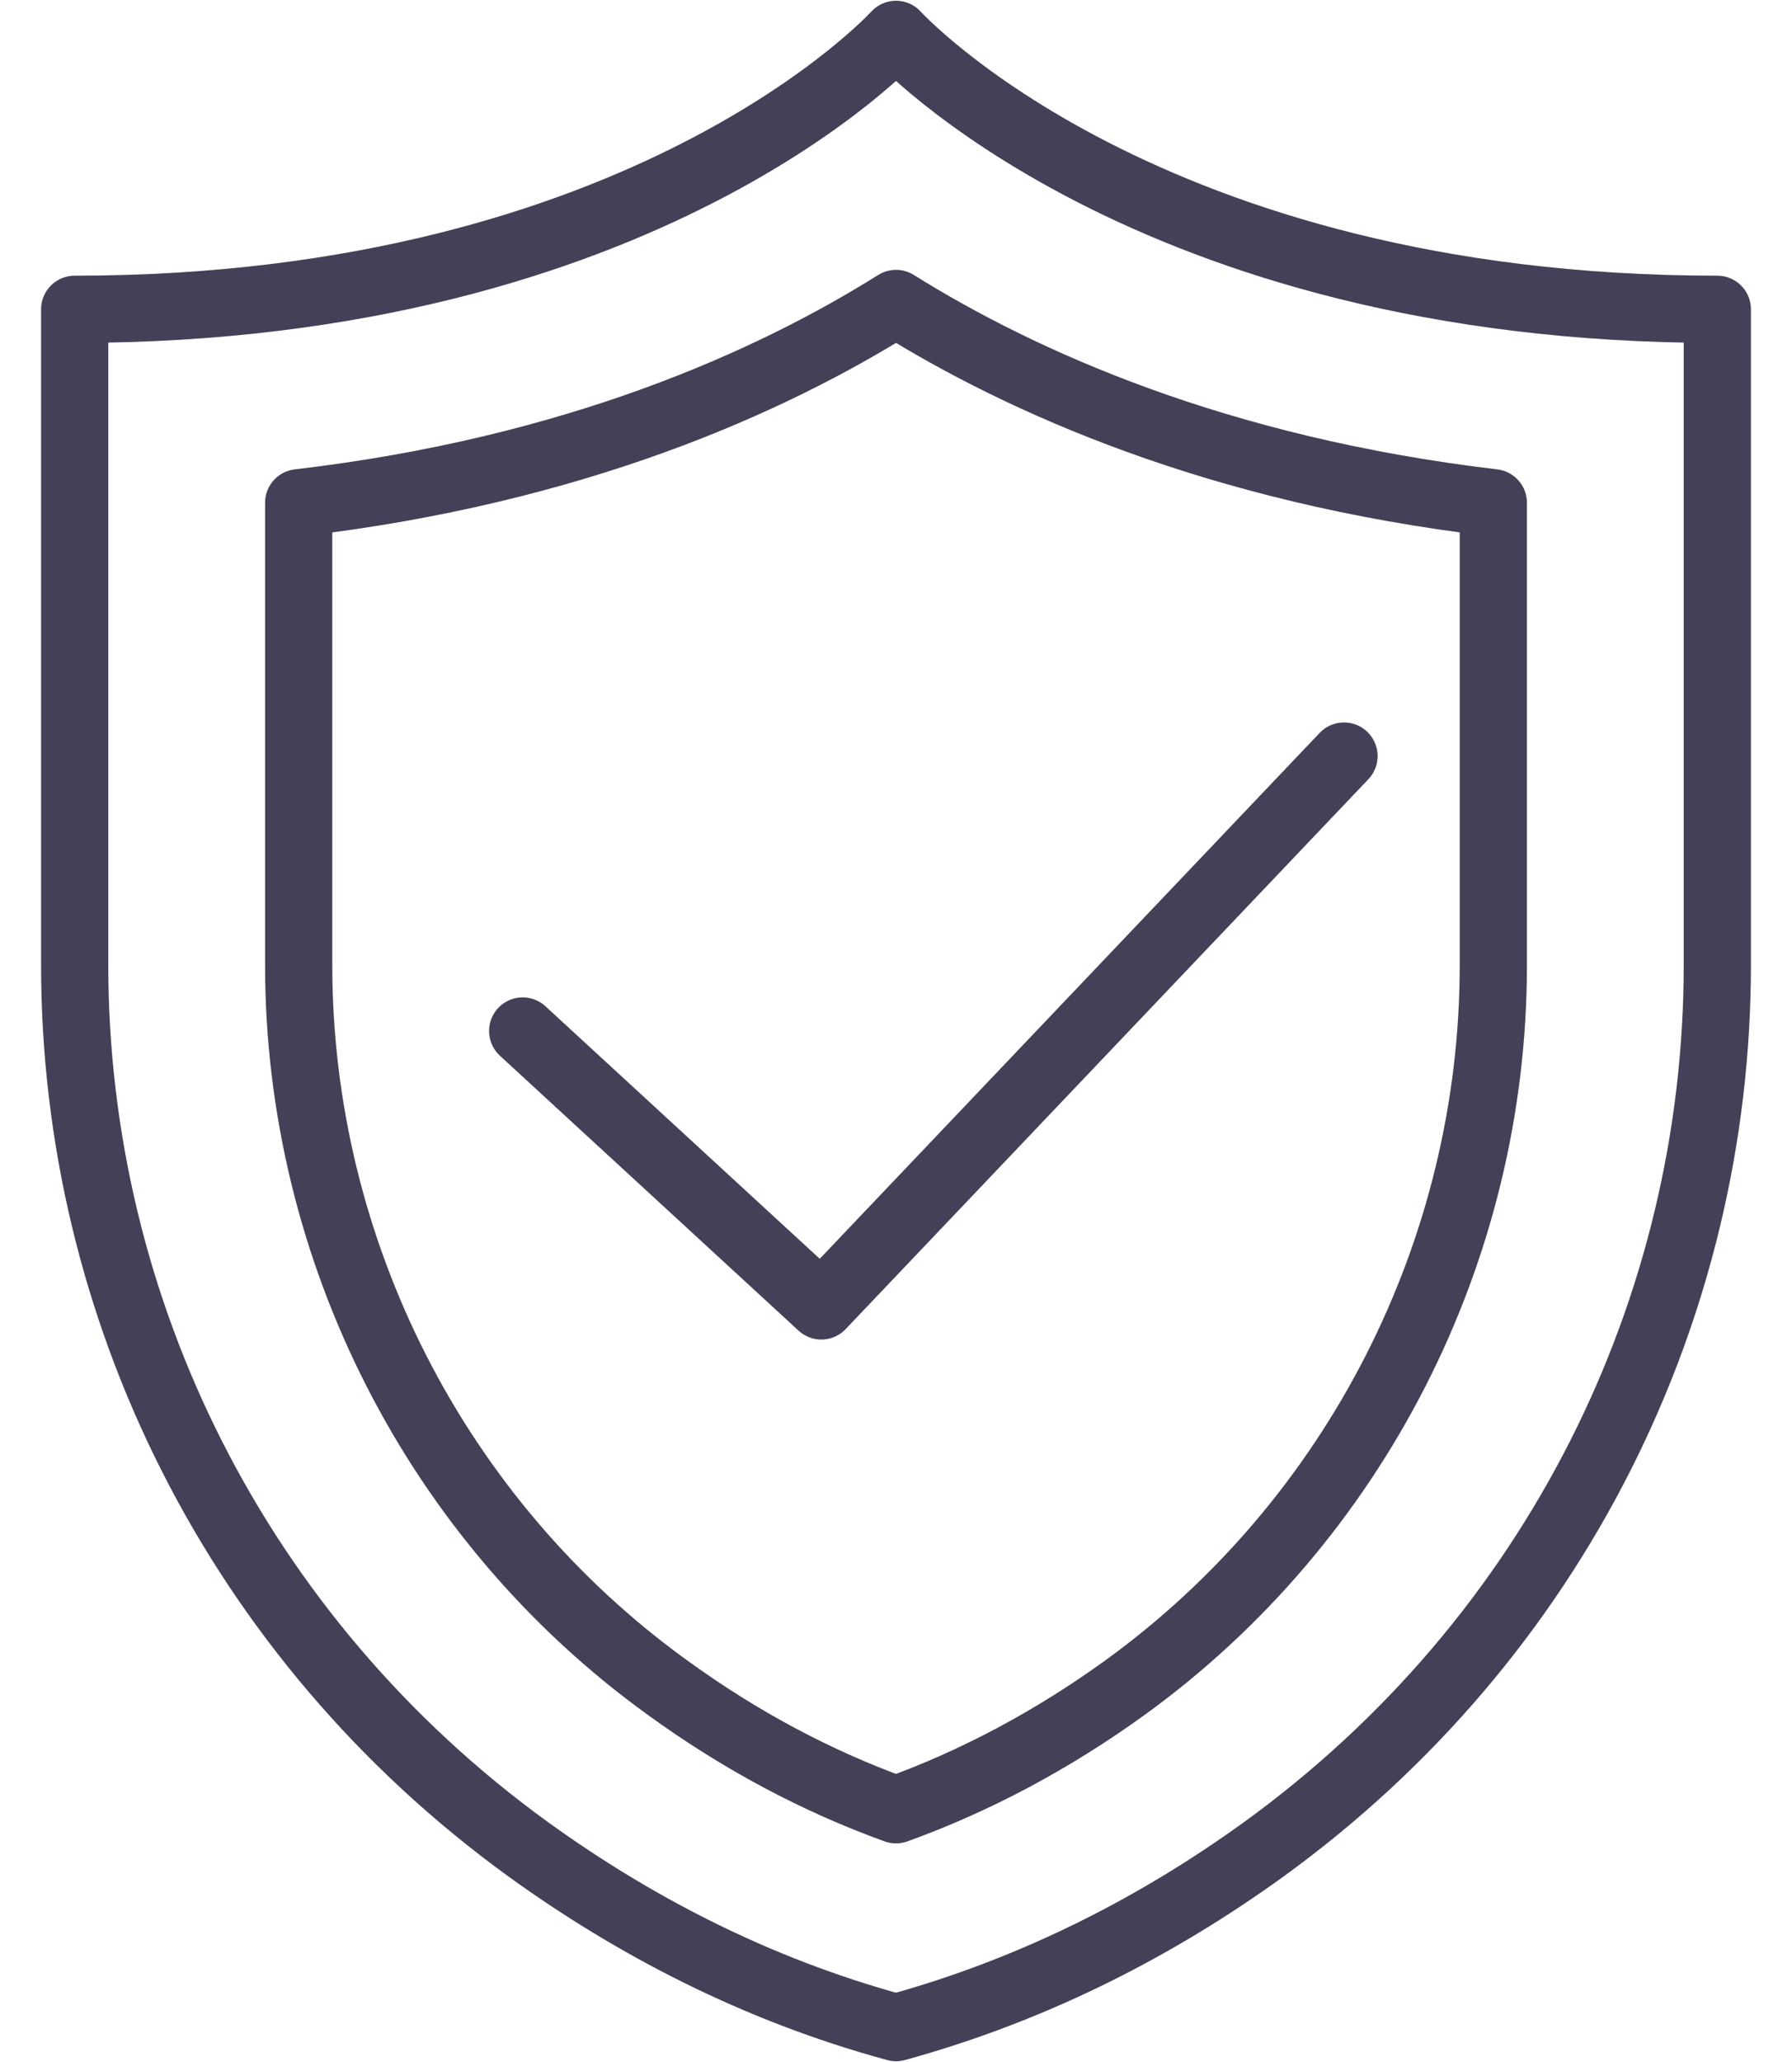 <svg width="40" height="46" viewBox="0 0 40 46" fill="none" xmlns="http://www.w3.org/2000/svg">
<path d="M20 0.767C20 0.767 14.442 6.9 1.667 6.9V21.528C1.667 29.172 5.275 36.539 11.8 41.262C14.117 42.933 16.842 44.375 20 45.233C23.158 44.367 25.883 42.933 28.2 41.262C34.725 36.539 38.333 29.172 38.333 21.528V6.9C25.558 6.9 20 0.767 20 0.767Z" stroke="#434057" stroke-width="1.5" stroke-miterlimit="10" stroke-linejoin="round"/>
<path d="M20 40.373C18.233 39.736 16.517 38.824 14.892 37.643C9.742 33.925 6.667 27.899 6.667 21.528V11.216C12.825 10.496 17.2 8.525 20 6.77C22.8 8.518 27.175 10.488 33.333 11.216V21.536C33.333 27.899 30.258 33.925 25.108 37.651C23.483 38.824 21.767 39.736 20 40.373Z" stroke="#434057" stroke-width="1.5" stroke-miterlimit="10" stroke-linejoin="round"/>
<path d="M30 16.867L18.333 29.133L11.667 23" stroke="#434057" stroke-width="1.5" stroke-miterlimit="10" stroke-linecap="round" stroke-linejoin="round"/>
</svg>
